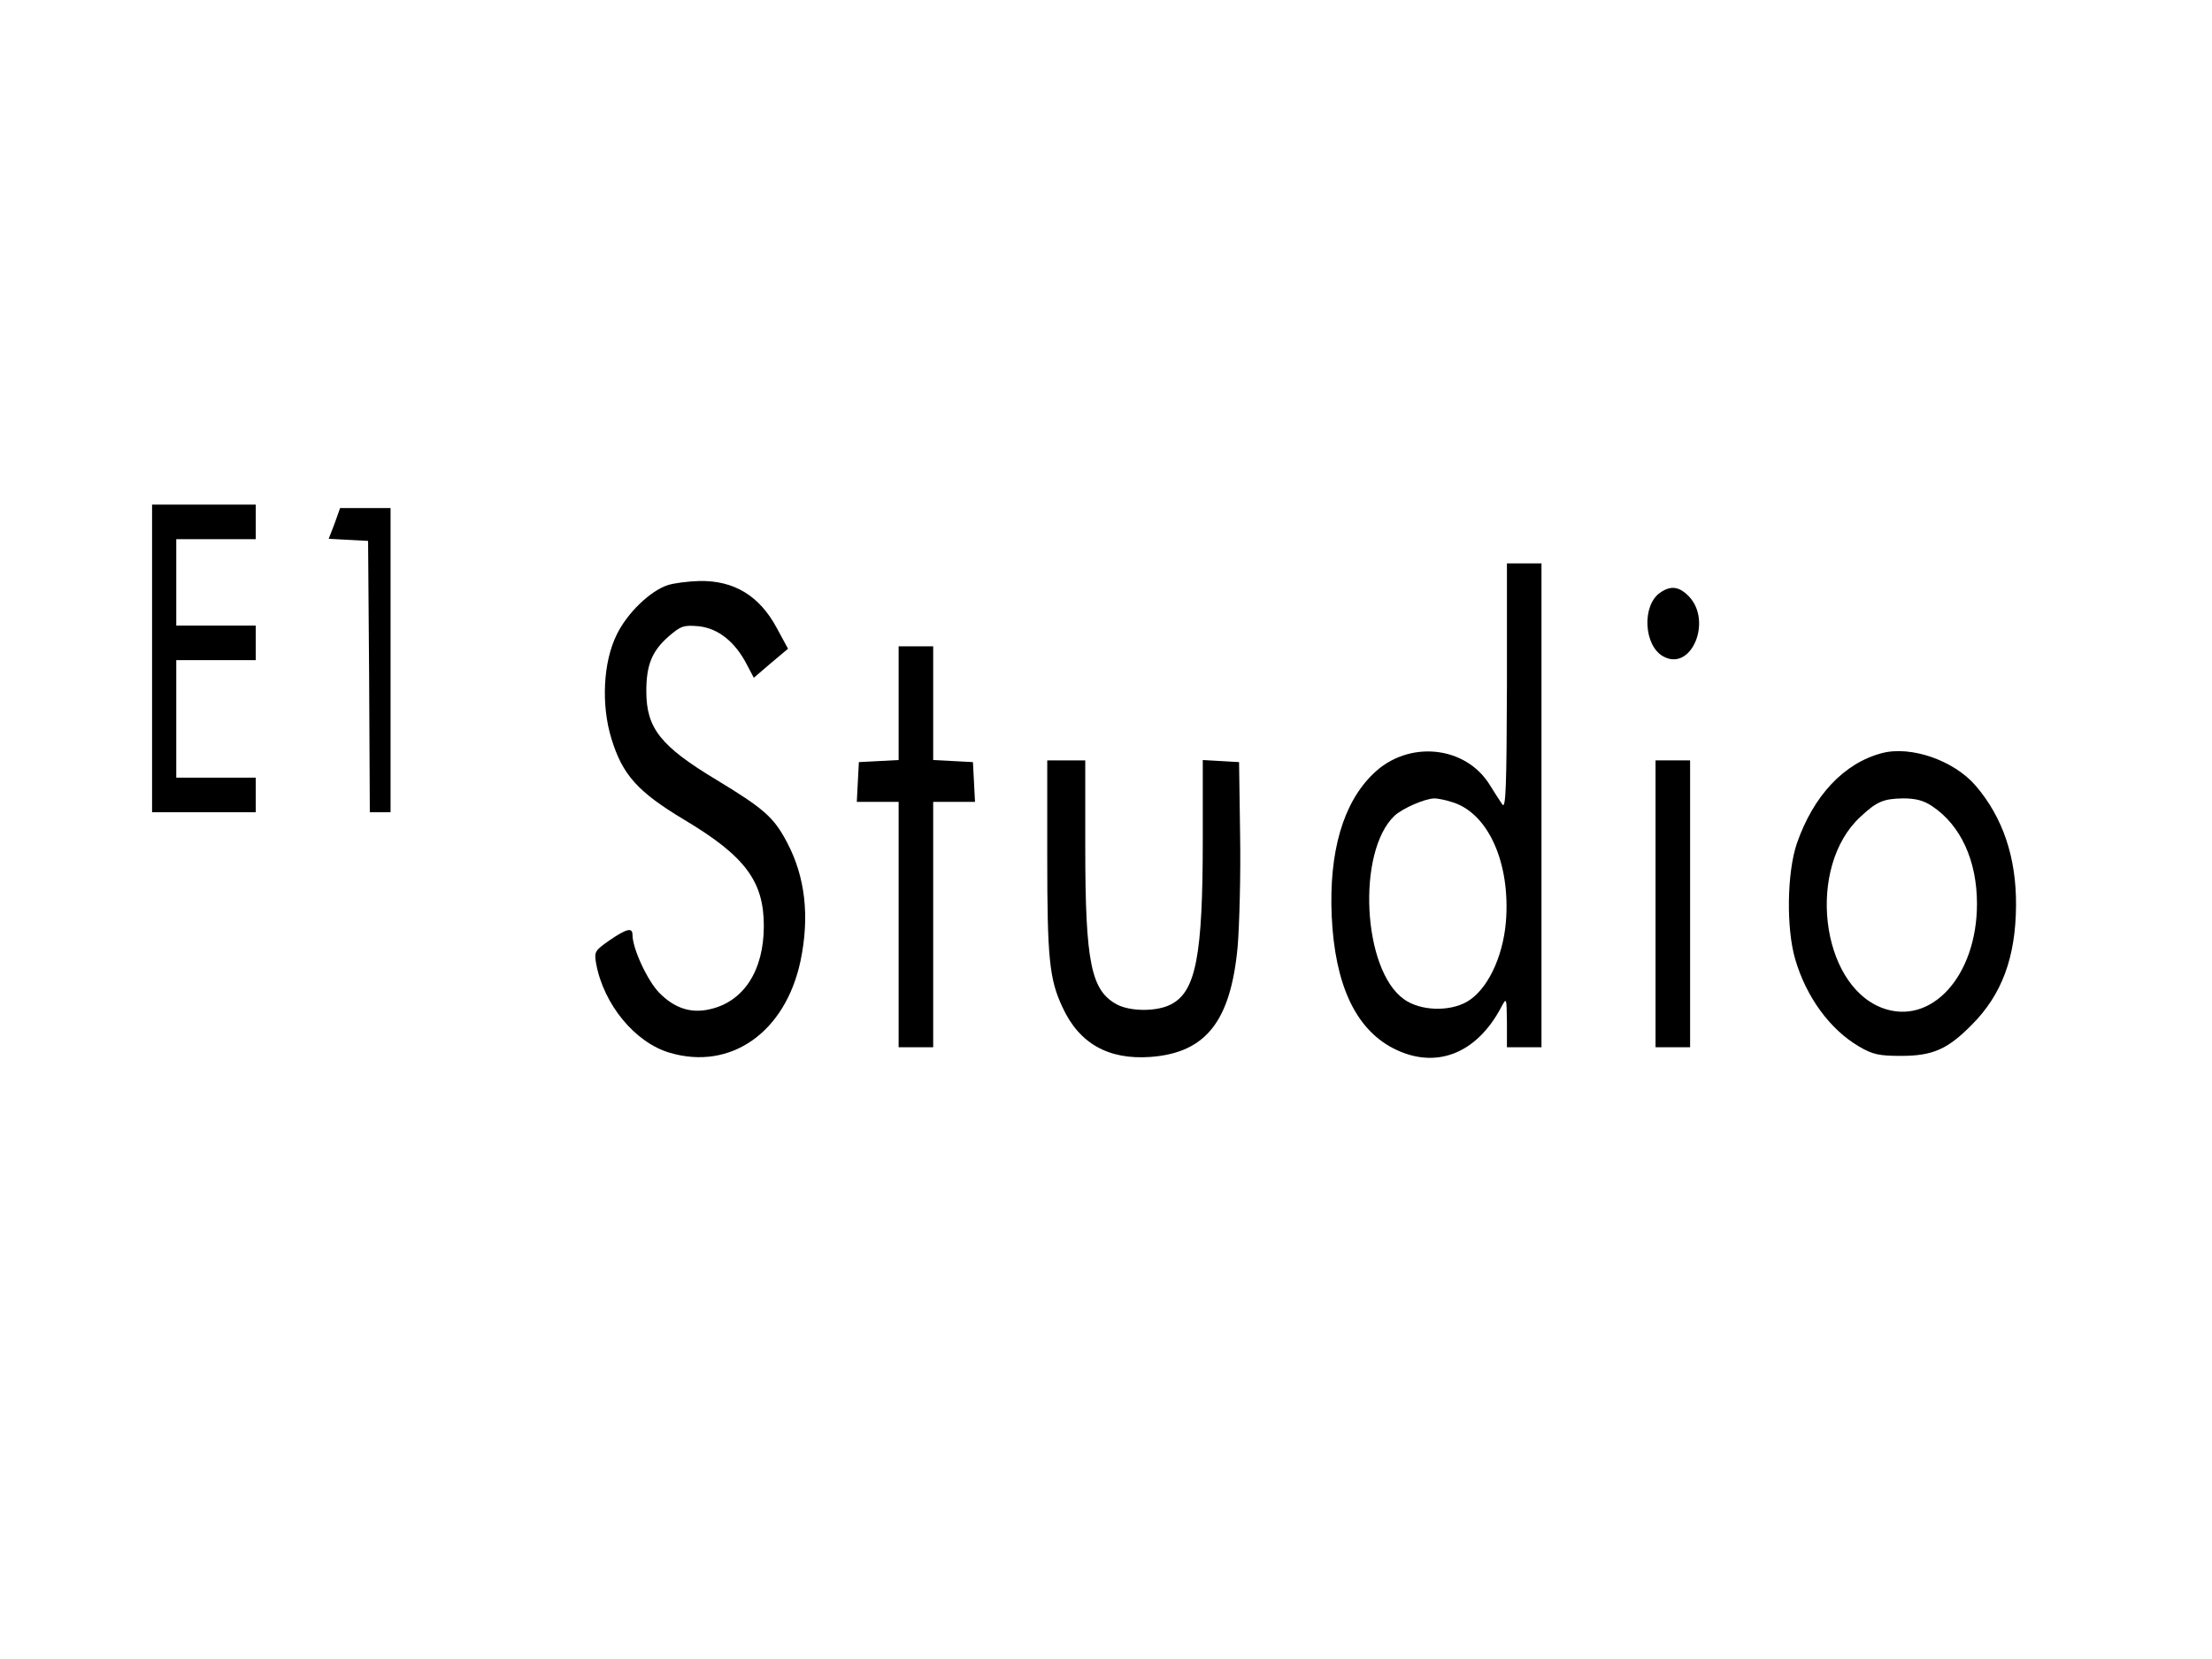 <?xml version="1.0" standalone="no"?>
<!DOCTYPE svg PUBLIC "-//W3C//DTD SVG 20010904//EN"
 "http://www.w3.org/TR/2001/REC-SVG-20010904/DTD/svg10.dtd">
<svg version="1.0" xmlns="http://www.w3.org/2000/svg"
 width="640pt" height="480pt" viewBox="0 0 640 480"
 preserveAspectRatio="xMidYMid meet">

<g transform="translate(0,480) scale(0.1,-0.1)"
fill="#000000" stroke="none">
<path d="M440 2895 l0 -445 150 0 150 0 0 50 0 50 -115 0 -115 0 0 170 0 170
115 0 115 0 0 50 0 50 -115 0 -115 0 0 125 0 125 115 0 115 0 0 50 0 50 -150
0 -150 0 0 -445z"/>
<path d="M968 3285 l-17 -44 57 -3 57 -3 3 -392 2 -393 30 0 30 0 0 440 0 440
-73 0 -73 0 -16 -45z"/>
<path d="M4360 2813 c-1 -284 -3 -354 -13 -341 -7 10 -23 35 -36 56 -70 115
-237 132 -338 33 -87 -84 -128 -225 -120 -411 9 -197 68 -325 176 -382 122
-64 242 -19 314 117 16 30 16 30 17 -42 l0 -73 50 0 50 0 0 700 0 700 -50 0
-50 0 0 -357z m-161 -333 c106 -30 172 -176 158 -348 -9 -103 -54 -196 -112
-230 -52 -30 -136 -27 -183 7 -120 85 -137 427 -27 531 23 21 86 49 115 50 8
0 31 -4 49 -10z"/>
<path d="M1932 3107 c-50 -16 -118 -81 -148 -144 -39 -79 -45 -203 -15 -300
32 -105 76 -154 211 -235 176 -105 230 -178 230 -307 0 -129 -58 -219 -156
-241 -55 -13 -103 3 -147 48 -34 35 -77 128 -77 167 0 22 -16 19 -67 -16 -43
-30 -44 -33 -38 -68 22 -118 113 -228 213 -257 176 -52 334 59 378 265 27 129
14 244 -39 344 -38 72 -66 97 -203 180 -163 98 -204 150 -204 257 0 76 16 116
65 159 35 30 43 33 87 29 56 -6 105 -45 139 -111 l20 -38 49 42 50 42 -32 59
c-50 94 -124 139 -225 137 -32 -1 -73 -6 -91 -12z"/>
<path d="M4803 3085 c-53 -37 -47 -153 9 -184 82 -46 144 104 73 175 -28 28
-52 30 -82 9z"/>
<path d="M2600 2765 l0 -164 -57 -3 -58 -3 -3 -57 -3 -58 61 0 60 0 0 -355 0
-355 50 0 50 0 0 355 0 355 60 0 61 0 -3 58 -3 57 -57 3 -58 3 0 164 0 165
-50 0 -50 0 0 -165z"/>
<path d="M5445 2621 c-110 -29 -198 -123 -246 -261 -29 -85 -31 -246 -5 -335
32 -110 101 -204 185 -253 39 -23 58 -27 121 -27 92 0 135 19 205 90 87 87
127 195 128 345 1 139 -38 255 -117 347 -63 73 -187 116 -271 94z m146 -154
c82 -55 129 -157 129 -282 0 -209 -133 -355 -275 -301 -179 69 -218 408 -63
552 48 45 67 53 124 54 37 0 60 -6 85 -23z"/>
<path d="M3030 2321 c0 -294 6 -354 44 -435 48 -105 133 -153 255 -144 160 12
232 103 252 320 5 62 9 208 7 323 l-3 210 -52 3 -53 3 0 -230 c0 -337 -20
-440 -92 -477 -40 -21 -115 -21 -155 -1 -76 40 -93 120 -93 455 l0 252 -55 0
-55 0 0 -279z"/>
<path d="M4790 2185 l0 -415 50 0 50 0 0 415 0 415 -50 0 -50 0 0 -415z"/>
</g>
</svg>
